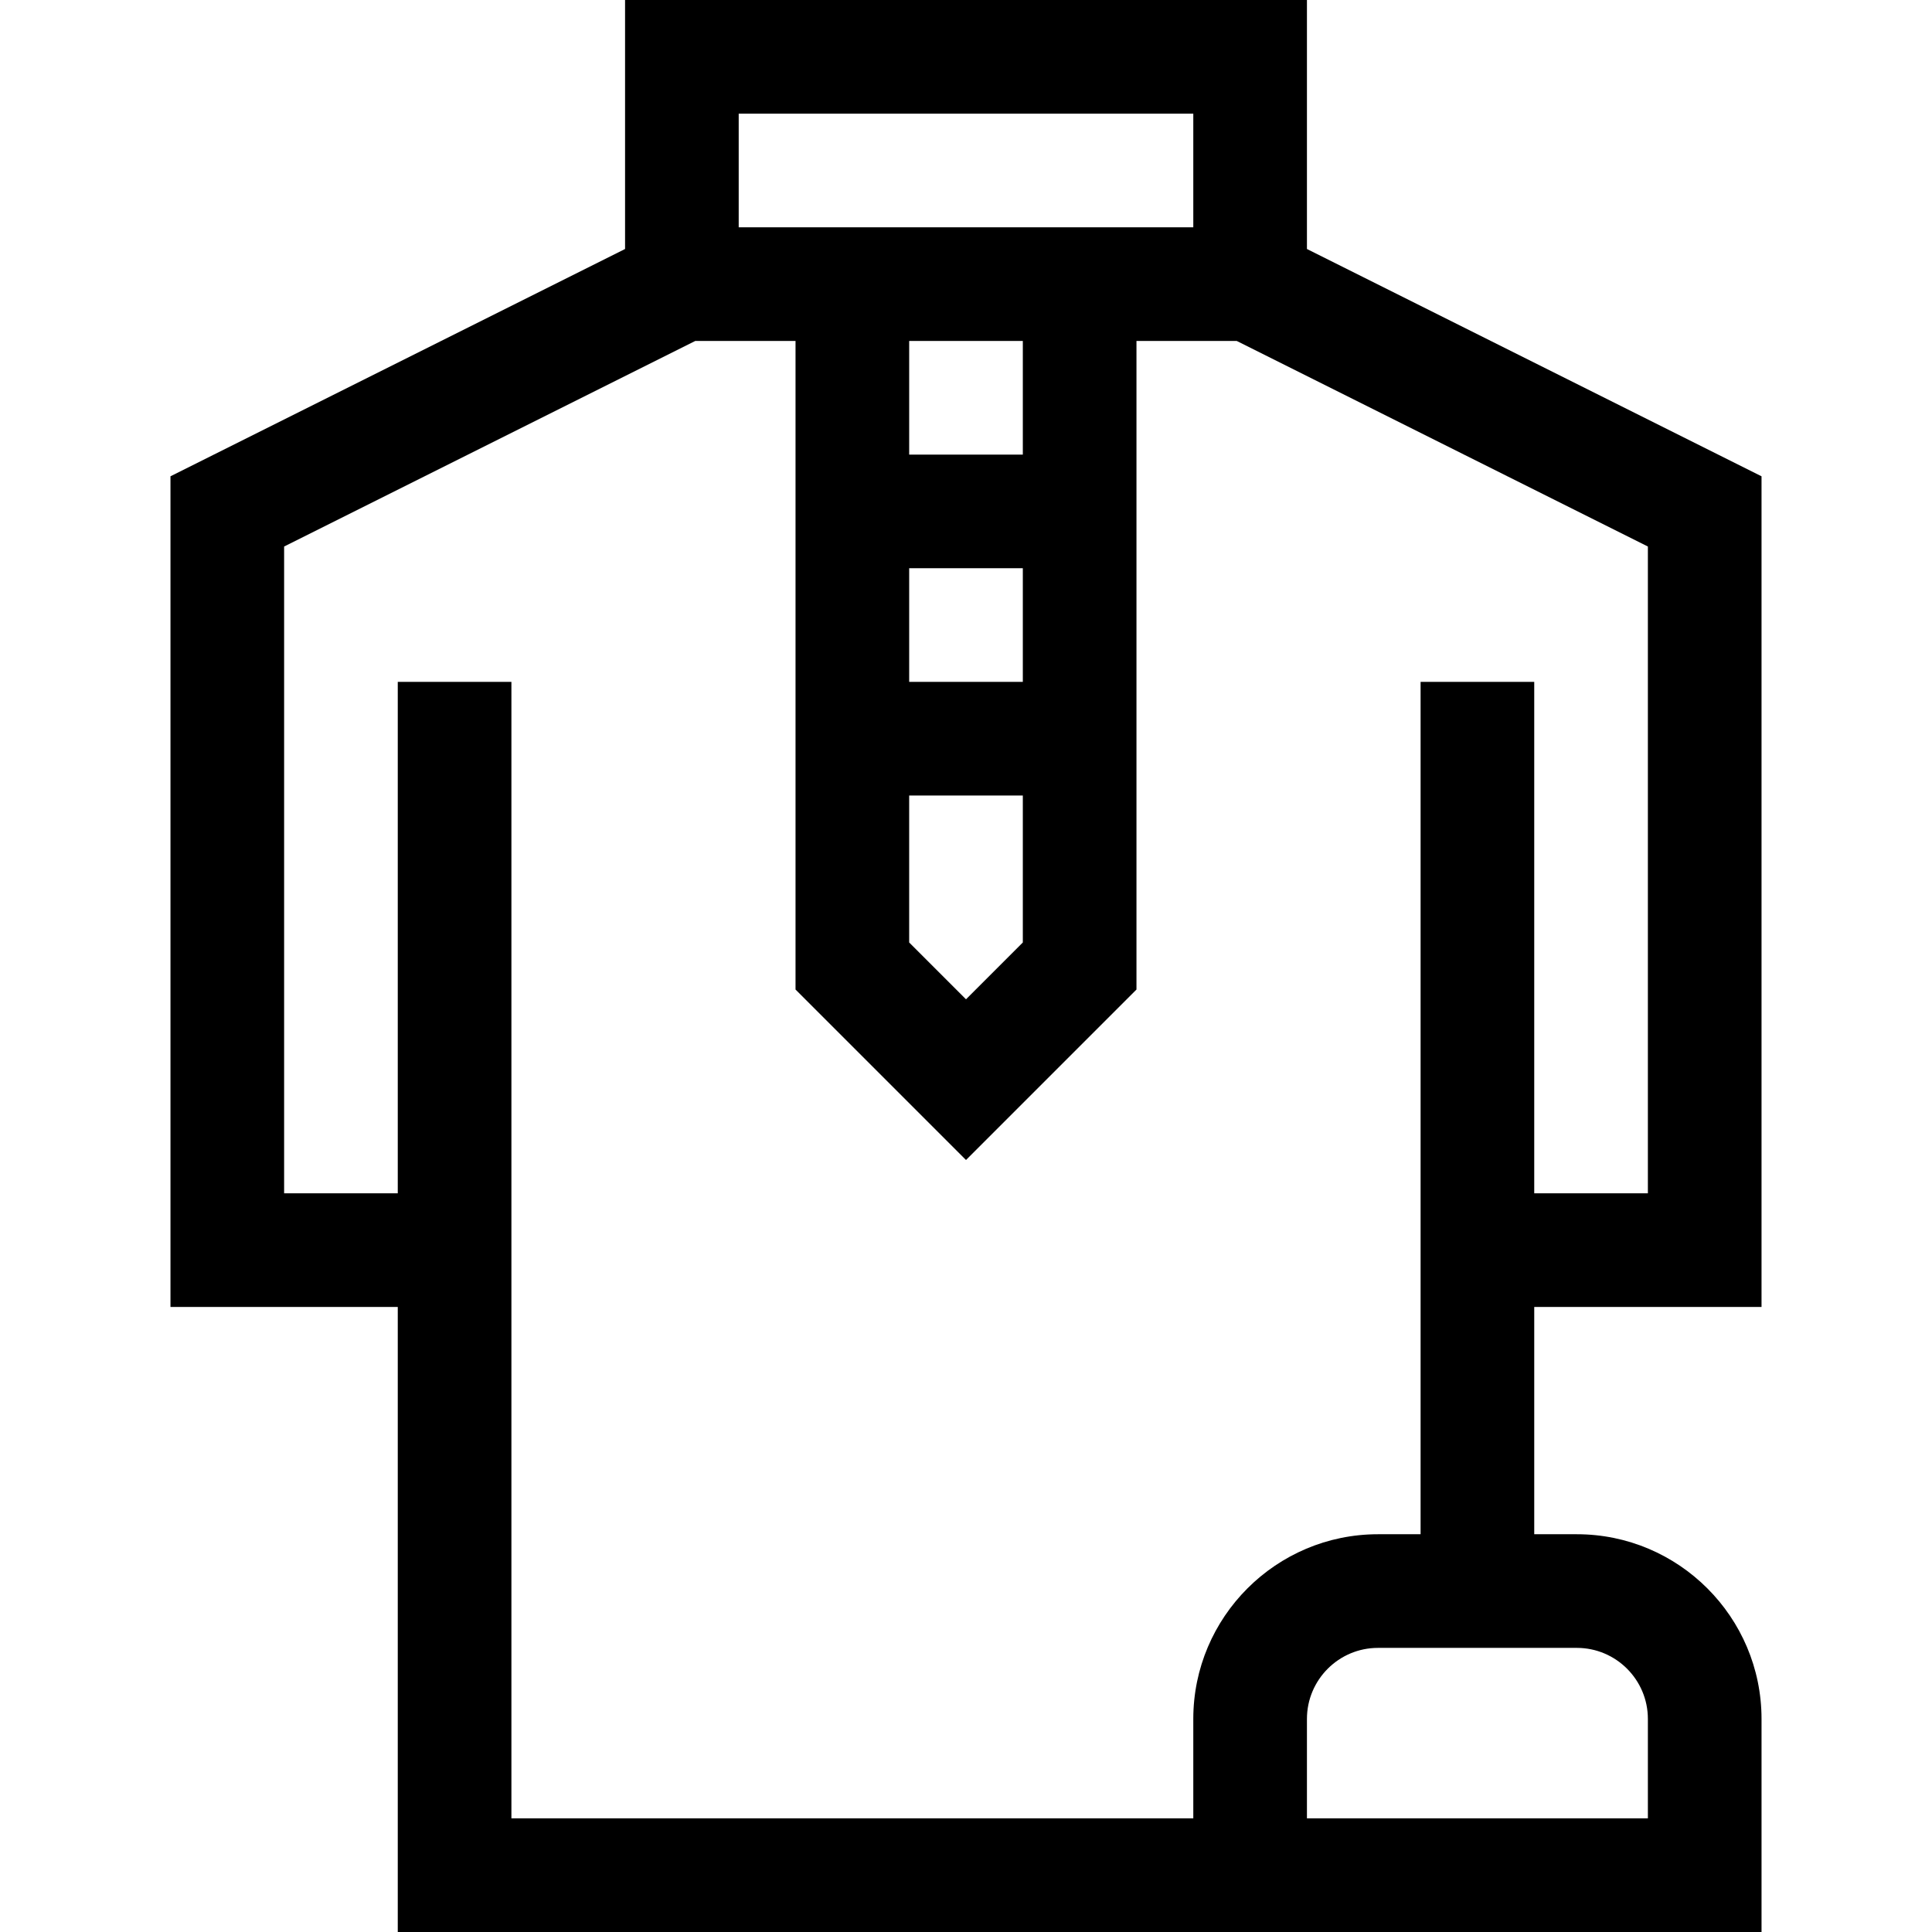 <svg id="Layer_1" enable-background="new 0 0 510 510" height="512" viewBox="0 0 510 510" width="512" xmlns="http://www.w3.org/2000/svg"><path d="m465 345v-219.271l-120-60v-65.729h-180v65.729l-120 60v219.271h60v165h360v-56.25c0-26.881-21.869-48.75-48.75-48.75h-11.25v-60zm-270-315h120v30c-36.831 0-83.138 0-120 0zm45 180h30v38.787l-15 15-15-15zm30-30h-30v-30h30zm0-60h-30v-30h30zm165 333.75v26.25h-90v-26.25c0-10.339 8.411-18.75 18.75-18.75h52.5c10.339 0 18.75 8.411 18.75 18.75zm-71.25-48.75c-26.881 0-48.75 21.869-48.75 48.75v26.25h-180c0-16.115 0-283.888 0-300h-30v135h-30v-170.73l108.541-54.27h26.459v171.213l45 45 45-45v-171.213h26.459l108.541 54.27v170.73h-30v-135h-30v225z"/></svg>